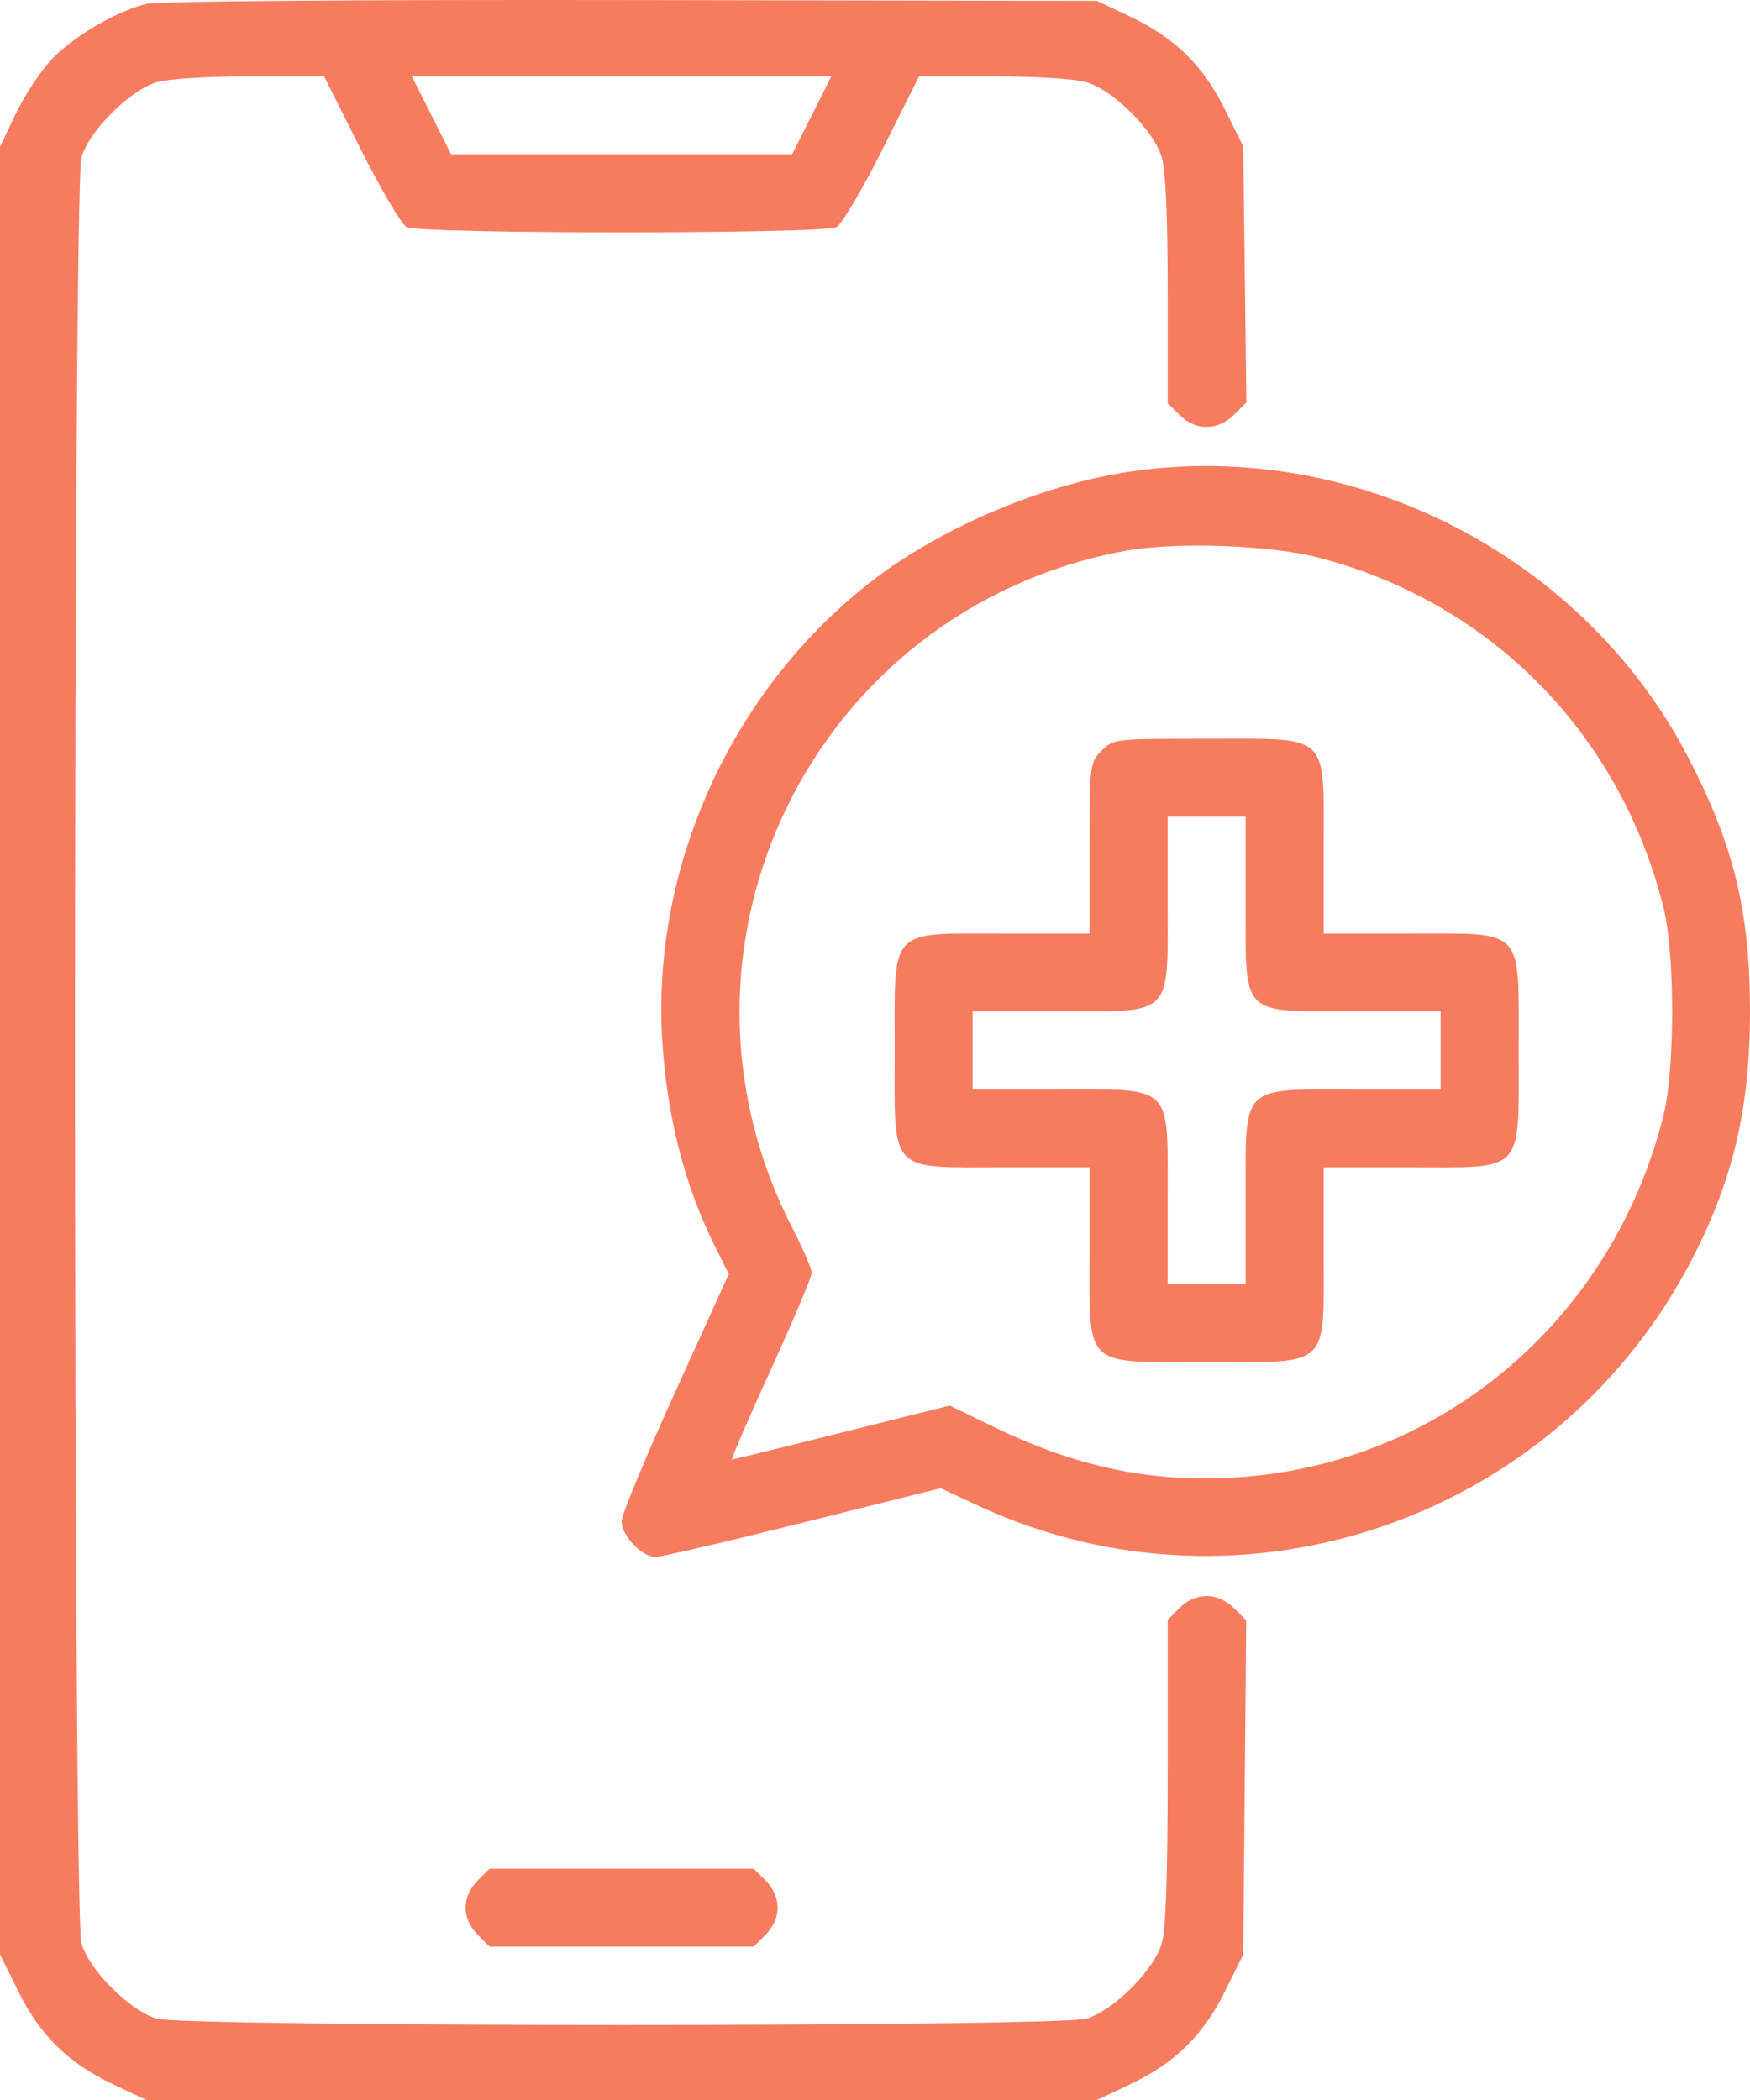 <svg width="50" height="60" viewBox="0 0 50 60" fill="none" xmlns="http://www.w3.org/2000/svg">
<path fill-rule="evenodd" clip-rule="evenodd" d="M4.195 0.108C3.328 0.314 2.065 1.058 1.45 1.724C1.138 2.063 0.683 2.759 0.441 3.27L0 4.199V30.02V55.84L0.52 56.891C1.147 58.158 1.953 58.947 3.248 59.56L4.179 60H17.76H31.342L32.272 59.56C33.567 58.947 34.374 58.158 35.001 56.892L35.521 55.841L35.564 51.069L35.607 46.297L35.257 45.947C34.796 45.487 34.159 45.484 33.704 45.939L33.362 46.281V50.62C33.362 53.619 33.309 55.135 33.192 55.531C32.966 56.295 31.812 57.448 31.047 57.674C30.221 57.918 5.3 57.918 4.474 57.674C3.709 57.448 2.555 56.295 2.328 55.531C2.082 54.699 2.082 5.326 2.328 4.494C2.555 3.729 3.709 2.577 4.474 2.351C4.813 2.251 5.907 2.182 7.154 2.182H9.261L10.305 4.263C10.879 5.408 11.471 6.41 11.62 6.489C11.993 6.689 23.528 6.689 23.901 6.489C24.05 6.41 24.642 5.408 25.216 4.263L26.259 2.182H28.366C29.614 2.182 30.708 2.251 31.047 2.351C31.812 2.577 32.966 3.729 33.192 4.494C33.304 4.871 33.362 6.166 33.362 8.292V11.518L33.704 11.859C34.16 12.315 34.796 12.311 35.259 11.849L35.611 11.497L35.566 7.841L35.521 4.184L35.001 3.133C34.374 1.867 33.567 1.078 32.272 0.465L31.342 0.025L18.039 0.002C10.299 -0.011 4.51 0.034 4.195 0.108ZM23.193 3.295L22.633 4.408H17.76H12.888L12.328 3.295L11.768 2.182H17.76H23.753L23.193 3.295ZM32.32 13.469C29.743 13.844 26.79 15.11 24.78 16.703C20.881 19.791 18.635 24.757 18.918 29.665C19.046 31.864 19.552 33.862 20.426 35.608L20.823 36.402L19.292 39.768C18.45 41.619 17.76 43.284 17.76 43.467C17.76 43.877 18.341 44.484 18.733 44.484C18.892 44.484 20.788 44.042 22.947 43.502L26.873 42.52L27.924 43.009C35.553 46.56 44.651 43.358 48.441 35.787C49.549 33.575 50 31.581 50 28.899C50 26.048 49.536 24.141 48.233 21.635C45.243 15.884 38.722 12.538 32.32 13.469ZM37.7 15.938C42.608 17.226 46.286 20.965 47.527 25.926C47.858 27.25 47.858 30.548 47.527 31.872C46.067 37.71 41.18 41.848 35.312 42.212C32.898 42.362 30.787 41.924 28.418 40.78L27.132 40.159L24.053 40.93C22.359 41.354 20.946 41.701 20.912 41.701C20.878 41.701 21.378 40.547 22.022 39.135C22.666 37.724 23.193 36.477 23.193 36.366C23.193 36.254 22.941 35.671 22.632 35.071C18.518 27.057 23.232 17.429 32.093 15.748C33.539 15.473 36.285 15.566 37.7 15.938ZM31.475 21.448C31.138 21.785 31.133 21.825 31.133 24.231V26.673H28.689C25.359 26.673 25.561 26.457 25.561 30.012C25.561 33.568 25.359 33.352 28.689 33.352H31.133V35.794C31.133 39.12 30.917 38.918 34.476 38.918C38.035 38.918 37.819 39.12 37.819 35.794V33.352H40.263C43.593 33.352 43.391 33.568 43.391 30.012C43.391 26.457 43.593 26.673 40.263 26.673H37.819V24.231C37.819 20.905 38.035 21.107 34.476 21.107C31.838 21.107 31.814 21.109 31.475 21.448ZM35.59 25.774C35.59 29.08 35.41 28.899 38.718 28.899H41.162V30.012V31.126H38.718C35.41 31.126 35.59 30.945 35.59 34.25V36.692H34.476H33.362V34.25C33.362 30.945 33.542 31.126 30.234 31.126H27.79V30.012V28.899H30.234C33.542 28.899 33.362 29.08 33.362 25.774V23.333H34.476H35.59V25.774ZM13.645 53.732C13.429 53.947 13.303 54.232 13.303 54.503C13.303 54.775 13.429 55.06 13.645 55.275L13.987 55.617H17.76H21.534L21.876 55.275C22.091 55.06 22.218 54.775 22.218 54.503C22.218 54.232 22.091 53.947 21.876 53.732L21.534 53.39H17.76H13.987L13.645 53.732Z" fill="#F77C5F"/>
</svg>
